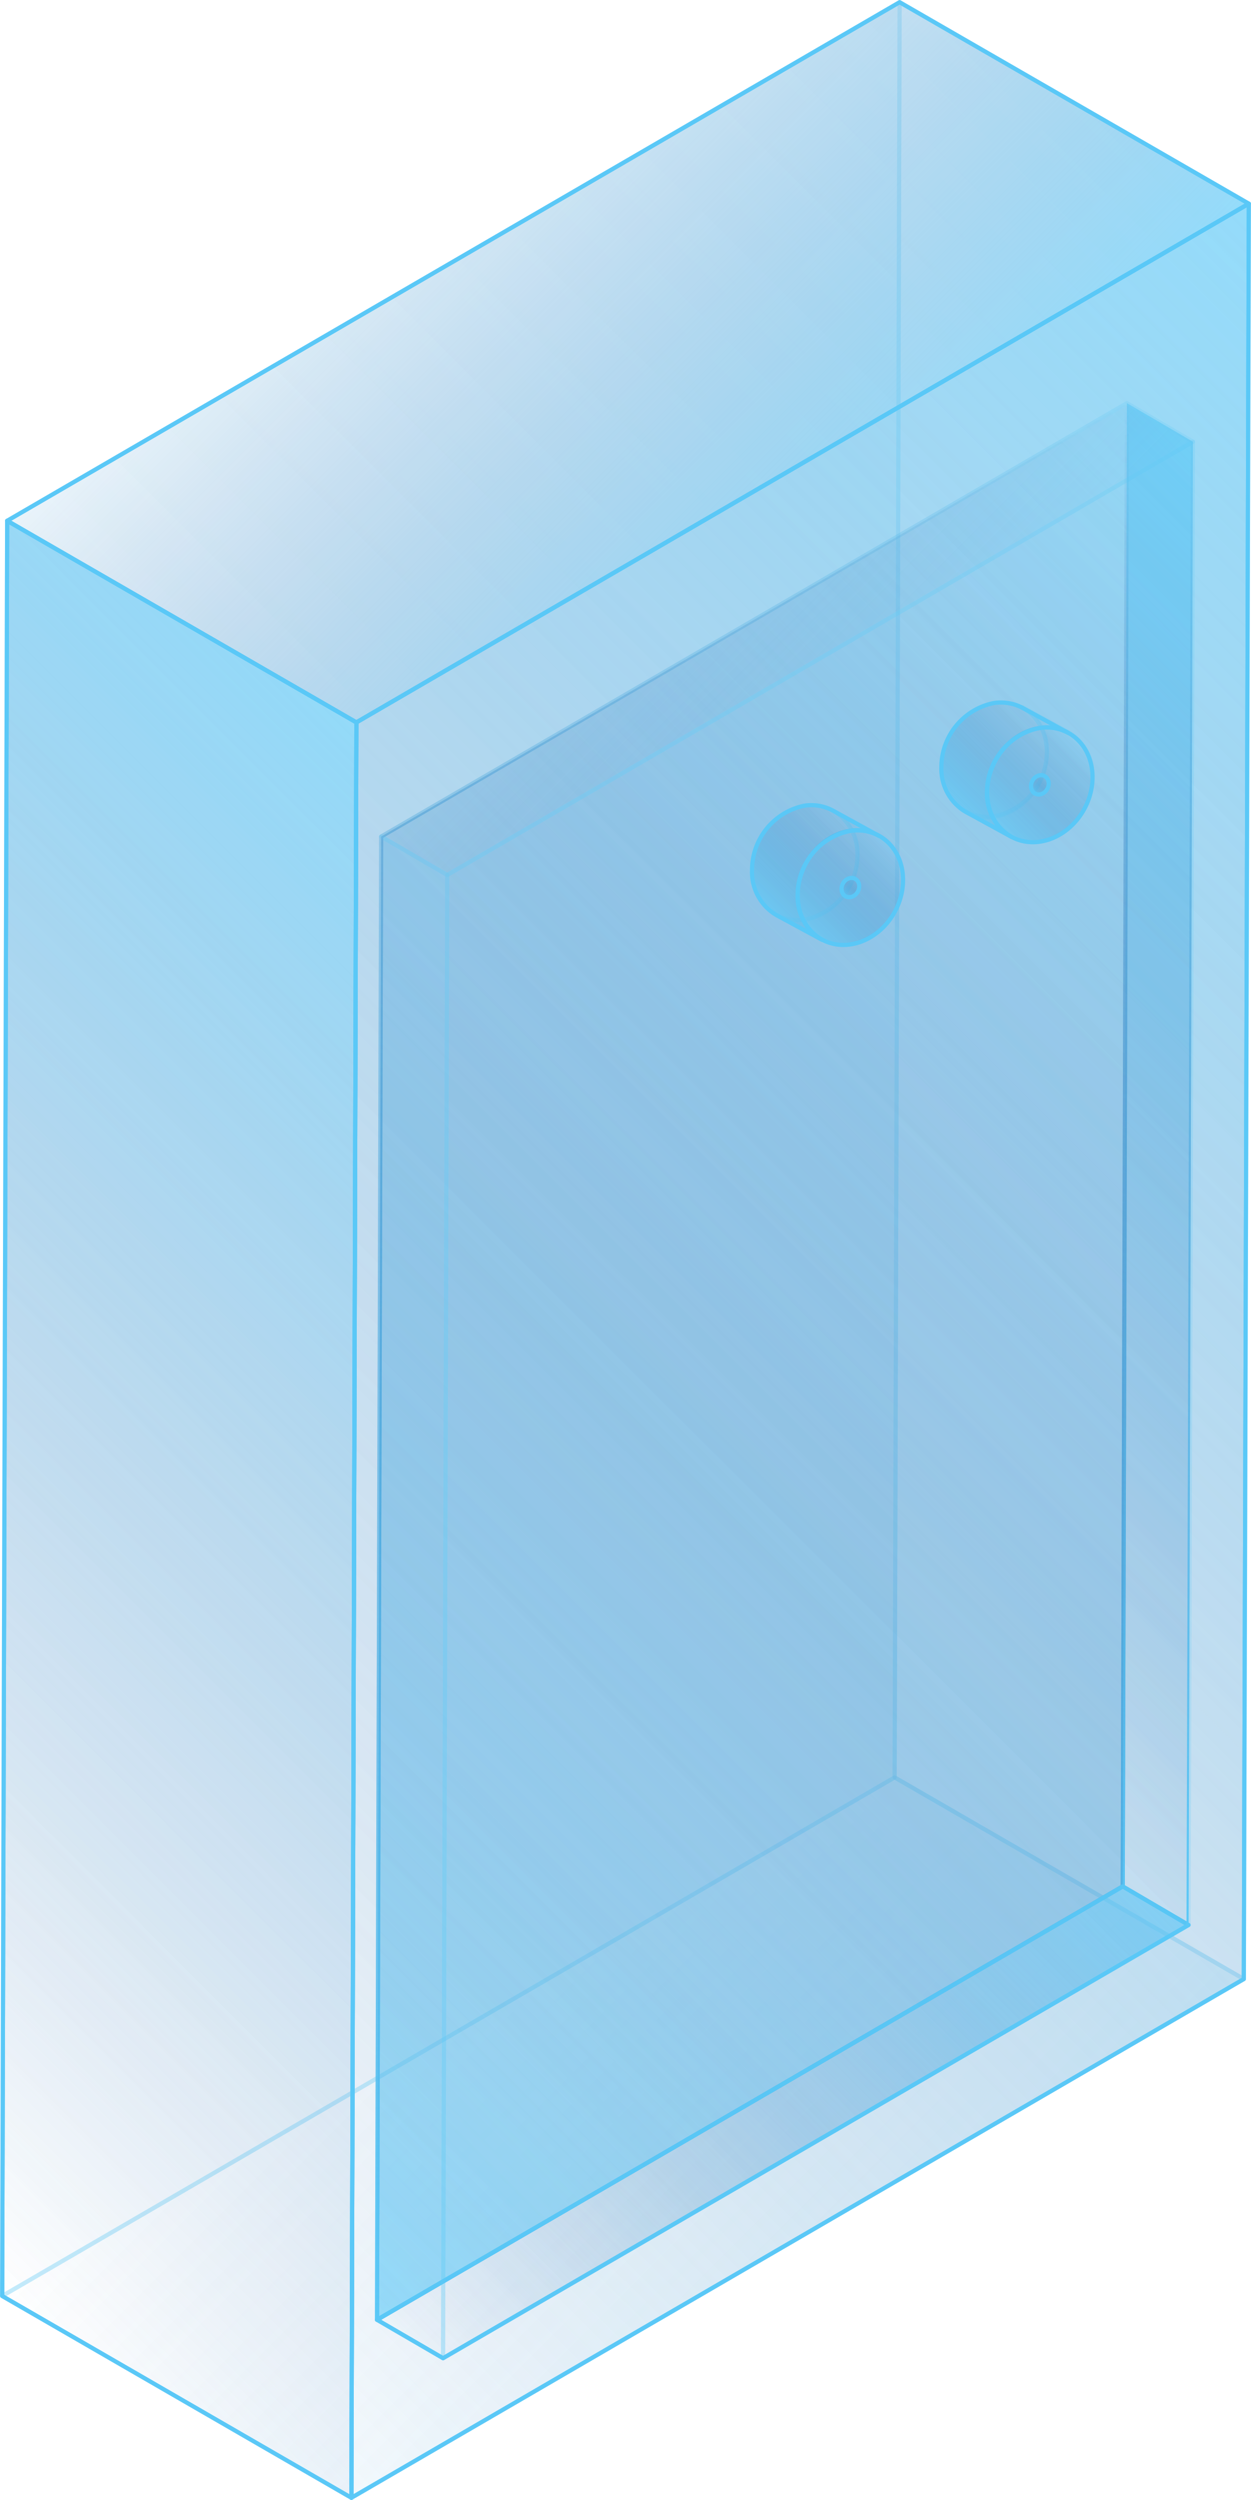 <svg xmlns="http://www.w3.org/2000/svg" xmlns:xlink="http://www.w3.org/1999/xlink" viewBox="0 0 75.19 150.25"><defs><style>.cls-1,.cls-11,.cls-12,.cls-16,.cls-2,.cls-3,.cls-4,.cls-42,.cls-44,.cls-45,.cls-46,.cls-47,.cls-48,.cls-49,.cls-5,.cls-50,.cls-51,.cls-52,.cls-6,.cls-7,.cls-8{stroke:#5ac8f7;}.cls-1,.cls-10,.cls-11,.cls-12,.cls-16,.cls-2,.cls-3,.cls-30,.cls-33,.cls-4,.cls-42,.cls-44,.cls-45,.cls-46,.cls-47,.cls-48,.cls-49,.cls-5,.cls-50,.cls-51,.cls-52,.cls-6,.cls-7,.cls-8,.cls-9{stroke-linejoin:round;stroke-width:0.25px;}.cls-1,.cls-14{fill:url(#未命名的渐变_219);}.cls-17,.cls-2{fill:url(#未命名的渐变_219-2);}.cls-3,.cls-38{fill:url(#未命名的渐变_219-3);}.cls-4,.cls-40{fill:url(#未命名的渐变_10);}.cls-19,.cls-5{fill:url(#未命名的渐变_10-2);}.cls-22,.cls-6{fill:url(#未命名的渐变_219-4);}.cls-24,.cls-7{fill:url(#未命名的渐变_219-5);}.cls-26,.cls-8{fill:url(#未命名的渐变_10-3);}.cls-28,.cls-9{fill:url(#未命名的渐变_10-4);}.cls-30,.cls-9{stroke:url(#未命名的渐变_285);}.cls-10,.cls-31{fill:url(#未命名的渐变_219-6);}.cls-10,.cls-33{stroke:url(#未命名的渐变_285-2);}.cls-11,.cls-34{fill:url(#未命名的渐变_219-7);}.cls-12,.cls-36{fill:url(#未命名的渐变_219-8);}.cls-13,.cls-42,.cls-43,.cls-48{opacity:0.2;}.cls-13,.cls-21{isolation:isolate;}.cls-15{clip-path:url(#clip-path);}.cls-16,.cls-30,.cls-33{fill:none;}.cls-18{clip-path:url(#clip-path-2);}.cls-20{clip-path:url(#clip-path-3);}.cls-23{clip-path:url(#clip-path-4);}.cls-25{clip-path:url(#clip-path-5);}.cls-27{clip-path:url(#clip-path-6);}.cls-29{clip-path:url(#clip-path-7);}.cls-32{clip-path:url(#clip-path-8);}.cls-35{clip-path:url(#clip-path-9);}.cls-37{clip-path:url(#clip-path-10);}.cls-39{clip-path:url(#clip-path-11);}.cls-41{clip-path:url(#clip-path-12);}.cls-42{fill:url(#未命名的渐变_10-13);}.cls-44{fill:url(#未命名的渐变_10-14);}.cls-45{fill:url(#未命名的渐变_10-15);}.cls-46{fill:url(#未命名的渐变_10-16);}.cls-47{fill:url(#未命名的渐变_10-17);}.cls-48{fill:url(#未命名的渐变_10-18);}.cls-49{fill:url(#未命名的渐变_10-19);}.cls-50{fill:url(#未命名的渐变_10-20);}.cls-51{fill:url(#未命名的渐变_10-21);}.cls-52{fill:url(#未命名的渐变_10-22);}</style><linearGradient id="未命名的渐变_219" x1="-20.86" y1="117.02" x2="75.05" y2="21.11" gradientUnits="userSpaceOnUse"><stop offset="0" stop-color="#2a6aaf" stop-opacity="0"/><stop offset="1" stop-color="#5ac8f7" stop-opacity="0.6"/></linearGradient><linearGradient id="未命名的渐变_219-2" x1="35.44" y1="88.51" x2="93.39" y2="30.57" xlink:href="#未命名的渐变_219"/><linearGradient id="未命名的渐变_219-3" x1="9.1" y1="124.21" x2="89.23" y2="44.08" xlink:href="#未命名的渐变_219"/><linearGradient id="未命名的渐变_10" x1="53.57" y1="44.68" x2="41.04" y2="32.15" gradientUnits="userSpaceOnUse"><stop offset="0" stop-color="#5ac8f7" stop-opacity="0.6"/><stop offset="1" stop-color="#2a6aaf" stop-opacity="0"/></linearGradient><linearGradient id="未命名的渐变_10-2" x1="51.34" y1="142.37" x2="23.55" y2="114.58" xlink:href="#未命名的渐变_10"/><linearGradient id="未命名的渐变_219-4" x1="-18.2" y1="119.68" x2="39.74" y2="61.74" xlink:href="#未命名的渐变_219"/><linearGradient id="未命名的渐变_219-5" x1="0.13" y1="129.14" x2="96.05" y2="33.23" xlink:href="#未命名的渐变_219"/><linearGradient id="未命名的渐变_10-3" x1="51.64" y1="35.67" x2="23.85" y2="7.88" xlink:href="#未命名的渐变_10"/><linearGradient id="未命名的渐变_10-4" x1="5.13" y1="121.9" x2="85.26" y2="41.76" xlink:href="#未命名的渐变_10"/><linearGradient id="未命名的渐变_285" x1="45.2" y1="139.55" x2="45.2" y2="24.11" gradientUnits="userSpaceOnUse"><stop offset="0" stop-color="#5ac8f7"/><stop offset="1" stop-color="#2a6aaf" stop-opacity="0"/></linearGradient><linearGradient id="未命名的渐变_219-6" x1="46.82" y1="92.73" x2="92.35" y2="47.2" xlink:href="#未命名的渐变_219"/><linearGradient id="未命名的渐变_285-2" x1="69.59" y1="115.82" x2="69.59" y2="24.11" xlink:href="#未命名的渐变_285"/><linearGradient id="未命名的渐变_219-7" x1="28.92" y1="145.69" x2="65.18" y2="109.44" xlink:href="#未命名的渐变_219"/><linearGradient id="未命名的渐变_219-8" x1="2.01" y1="118.77" x2="47.53" y2="73.25" xlink:href="#未命名的渐变_219"/><clipPath id="clip-path"><polygon class="cls-1" points="0.13 138 0.43 31.3 54.07 0.13 53.77 106.83 0.13 138"/></clipPath><clipPath id="clip-path-2"><polygon class="cls-2" points="75.06 12.24 74.76 118.95 53.77 106.83 54.07 0.13 75.06 12.24"/></clipPath><clipPath id="clip-path-3"><polygon class="cls-5" points="21.12 150.13 0.13 138 53.77 106.83 74.76 118.95 21.12 150.13"/></clipPath><clipPath id="clip-path-4"><polygon class="cls-6" points="21.42 43.42 21.12 150.13 0.13 138 0.43 31.3 21.42 43.42"/></clipPath><clipPath id="clip-path-5"><polygon class="cls-7" points="21.42 43.42 75.06 12.24 74.76 118.95 21.12 150.13 21.42 43.42"/></clipPath><clipPath id="clip-path-6"><polygon class="cls-8" points="0.43 31.3 54.07 0.13 75.06 12.24 21.42 43.42 0.43 31.3"/></clipPath><clipPath id="clip-path-7"><polygon class="cls-9" points="22.66 139.43 22.91 50.28 67.73 24.23 67.48 113.38 22.66 139.43"/></clipPath><clipPath id="clip-path-8"><polygon class="cls-10" points="71.7 26.55 71.44 115.7 67.48 113.38 67.73 24.23 71.7 26.55"/></clipPath><clipPath id="clip-path-9"><polygon class="cls-11" points="26.63 141.74 22.66 139.43 67.48 113.38 71.44 115.7 26.63 141.74"/></clipPath><clipPath id="clip-path-10"><polygon class="cls-12" points="26.88 52.59 26.63 141.74 22.66 139.43 22.91 50.28 26.88 52.59"/></clipPath><clipPath id="clip-path-11"><polygon class="cls-3" points="26.88 52.59 71.7 26.55 71.44 115.7 26.63 141.74 26.88 52.59"/></clipPath><clipPath id="clip-path-12"><polygon class="cls-4" points="22.91 50.28 67.73 24.23 71.7 26.55 26.88 52.59 22.91 50.28"/></clipPath><linearGradient id="未命名的渐变_10-13" x1="-1351.63" y1="-480.19" x2="-1346.1" y2="-485.72" gradientTransform="translate(-1286.97 -435.84) rotate(180)" xlink:href="#未命名的渐变_10"/><linearGradient id="未命名的渐变_10-14" x1="57.26" y1="48.17" x2="62.24" y2="43.18" gradientTransform="translate(71.32 -28.64) rotate(61.45)" xlink:href="#未命名的渐变_10"/><linearGradient id="未命名的渐变_10-15" x1="60" y1="49.66" x2="64.98" y2="44.68" gradientTransform="translate(74.06 -30.27) rotate(61.45)" xlink:href="#未命名的渐变_10"/><linearGradient id="未命名的渐变_10-16" x1="62.07" y1="47.59" x2="62.91" y2="46.75" gradientTransform="translate(74.06 -30.27) rotate(61.45)" xlink:href="#未命名的渐变_10"/><linearGradient id="未命名的渐变_10-17" x1="57.58" y1="48.49" x2="63.11" y2="42.96" xlink:href="#未命名的渐变_10"/><linearGradient id="未命名的渐变_10-18" x1="-1340.24" y1="-486.36" x2="-1334.71" y2="-491.89" gradientTransform="translate(-1286.97 -435.84) rotate(180)" xlink:href="#未命名的渐变_10"/><linearGradient id="未命名的渐变_10-19" x1="45.87" y1="54.34" x2="50.86" y2="49.36" gradientTransform="translate(70.8 -15.42) rotate(61.45)" xlink:href="#未命名的渐变_10"/><linearGradient id="未命名的渐变_10-20" x1="48.62" y1="55.83" x2="53.6" y2="50.85" gradientTransform="translate(73.54 -17.05) rotate(61.45)" xlink:href="#未命名的渐变_10"/><linearGradient id="未命名的渐变_10-21" x1="50.69" y1="53.76" x2="51.53" y2="52.92" gradientTransform="translate(73.54 -17.05) rotate(61.45)" xlink:href="#未命名的渐变_10"/><linearGradient id="未命名的渐变_10-22" x1="46.2" y1="54.66" x2="51.73" y2="49.13" xlink:href="#未命名的渐变_10"/></defs><title>Power Distribution Box（配电箱）</title><g id="图层_2" data-name="图层 2"><g id="图层_27" data-name="图层 27"><g id="Power_Distribution_Box_配电箱_" data-name="Power Distribution Box（配电箱）"><g class="cls-13"><polygon class="cls-14" points="0.13 138 0.43 31.3 54.07 0.13 53.77 106.83 0.13 138"/><g class="cls-15"><polygon class="cls-1" points="0.13 138 0.43 31.3 54.07 0.13 53.77 106.83 0.13 138"/></g><polygon class="cls-16" points="0.13 138 0.43 31.3 54.07 0.13 53.77 106.83 0.13 138"/></g><g class="cls-13"><polygon class="cls-17" points="75.06 12.24 74.76 118.95 53.77 106.83 54.07 0.13 75.06 12.24"/><g class="cls-18"><polygon class="cls-2" points="75.06 12.24 74.76 118.95 53.77 106.83 54.07 0.13 75.06 12.24"/></g><polygon class="cls-16" points="75.06 12.24 74.76 118.95 53.77 106.83 54.07 0.13 75.06 12.24"/></g><g class="cls-13"><polygon class="cls-19" points="21.12 150.13 0.13 138 53.77 106.83 74.76 118.95 21.12 150.13"/><g class="cls-20"><polygon class="cls-5" points="21.12 150.13 0.13 138 53.77 106.83 74.76 118.95 21.12 150.13"/></g><polygon class="cls-16" points="21.12 150.13 0.13 138 53.77 106.83 74.76 118.95 21.12 150.13"/></g><g class="cls-21"><polygon class="cls-22" points="21.42 43.42 21.12 150.13 0.13 138 0.43 31.3 21.42 43.42"/><g class="cls-23"><polygon class="cls-6" points="21.42 43.42 21.12 150.13 0.13 138 0.43 31.3 21.42 43.42"/></g><polygon class="cls-16" points="21.42 43.42 21.12 150.13 0.13 138 0.43 31.3 21.42 43.42"/></g><g class="cls-21"><polygon class="cls-24" points="21.42 43.42 75.06 12.24 74.76 118.95 21.12 150.13 21.42 43.42"/><g class="cls-25"><polygon class="cls-7" points="21.42 43.42 75.06 12.24 74.76 118.95 21.12 150.13 21.42 43.42"/></g><polygon class="cls-16" points="21.42 43.42 75.06 12.24 74.76 118.95 21.12 150.13 21.42 43.42"/></g><g class="cls-21"><polygon class="cls-26" points="0.43 31.3 54.07 0.13 75.06 12.24 21.42 43.42 0.43 31.3"/><g class="cls-27"><polygon class="cls-8" points="0.43 31.3 54.07 0.13 75.06 12.24 21.42 43.42 0.43 31.3"/></g><polygon class="cls-16" points="0.43 31.3 54.07 0.13 75.06 12.24 21.42 43.42 0.43 31.3"/></g><g class="cls-21"><polygon class="cls-28" points="22.66 139.43 22.91 50.28 67.73 24.23 67.48 113.38 22.66 139.43"/><g class="cls-29"><polygon class="cls-9" points="22.66 139.43 22.91 50.28 67.73 24.23 67.48 113.38 22.66 139.43"/></g><polygon class="cls-30" points="22.66 139.43 22.91 50.28 67.73 24.23 67.48 113.38 22.66 139.43"/></g><g class="cls-21"><polygon class="cls-31" points="71.7 26.55 71.44 115.7 67.48 113.38 67.73 24.23 71.7 26.55"/><g class="cls-32"><polygon class="cls-10" points="71.7 26.55 71.44 115.7 67.48 113.38 67.73 24.23 71.7 26.55"/></g><polygon class="cls-33" points="71.7 26.55 71.44 115.7 67.48 113.38 67.73 24.23 71.7 26.55"/></g><g class="cls-21"><polygon class="cls-34" points="26.63 141.74 22.66 139.43 67.48 113.38 71.44 115.7 26.63 141.74"/><g class="cls-35"><polygon class="cls-11" points="26.63 141.74 22.66 139.43 67.48 113.38 71.44 115.7 26.63 141.74"/></g><polygon class="cls-16" points="26.63 141.74 22.66 139.43 67.48 113.38 71.44 115.7 26.63 141.74"/></g><g class="cls-13"><polygon class="cls-36" points="26.88 52.59 26.63 141.74 22.66 139.43 22.91 50.28 26.88 52.59"/><g class="cls-37"><polygon class="cls-12" points="26.88 52.59 26.63 141.74 22.66 139.43 22.91 50.28 26.88 52.59"/></g><polygon class="cls-16" points="26.88 52.59 26.63 141.74 22.66 139.43 22.91 50.28 26.88 52.59"/></g><g class="cls-13"><polygon class="cls-38" points="26.88 52.59 71.7 26.55 71.44 115.7 26.63 141.74 26.88 52.59"/><g class="cls-39"><polygon class="cls-3" points="26.88 52.59 71.7 26.55 71.44 115.7 26.63 141.74 26.88 52.59"/></g><polygon class="cls-16" points="26.88 52.59 71.7 26.55 71.44 115.7 26.63 141.74 26.88 52.59"/></g><g class="cls-13"><polygon class="cls-40" points="22.91 50.28 67.73 24.23 71.7 26.55 26.88 52.59 22.91 50.28"/><g class="cls-41"><polygon class="cls-4" points="22.91 50.28 67.73 24.23 71.7 26.55 26.88 52.59 22.91 50.28"/></g><polygon class="cls-16" points="22.91 50.28 67.73 24.23 71.7 26.55 26.88 52.59 22.91 50.28"/></g><path class="cls-42" d="M60.8,50.3a2.74,2.74,0,0,0,1.69.29,3.93,3.93,0,0,0,3.17-3.87A2.94,2.94,0,0,0,64.2,44l-2.75-1.5a3,3,0,0,1,1.47,2.69,3.93,3.93,0,0,1-3.18,3.87,2.74,2.74,0,0,1-1.69-.3Z"/><g class="cls-43"><ellipse class="cls-44" cx="59.75" cy="45.67" rx="3.56" ry="3.04" transform="translate(-8.92 76.34) rotate(-61.45)"/></g><ellipse class="cls-45" cx="62.49" cy="47.17" rx="3.56" ry="3.04" transform="translate(-8.8 79.52) rotate(-61.45)"/><ellipse class="cls-46" cx="62.49" cy="47.17" rx="0.6" ry="0.51" transform="translate(-8.8 79.52) rotate(-61.45)"/><path class="cls-47" d="M61.45,42.54a2.81,2.81,0,0,0-1.69-.29,3.93,3.93,0,0,0-3.18,3.87,3,3,0,0,0,1.47,2.68l2.74,1.5a3,3,0,0,1-1.47-2.69,3.94,3.94,0,0,1,3.18-3.86,2.67,2.67,0,0,1,1.69.29Z"/><path class="cls-48" d="M49.41,56.47a2.67,2.67,0,0,0,1.69.29,3.93,3.93,0,0,0,3.18-3.87,3,3,0,0,0-1.47-2.68l-2.74-1.49a3,3,0,0,1,1.47,2.68,4,4,0,0,1-3.18,3.87A2.74,2.74,0,0,1,46.67,55Z"/><g class="cls-43"><ellipse class="cls-49" cx="48.37" cy="51.85" rx="3.56" ry="3.04" transform="translate(-20.29 69.56) rotate(-61.45)"/></g><ellipse class="cls-50" cx="51.11" cy="53.34" rx="3.56" ry="3.04" transform="translate(-20.17 72.75) rotate(-61.45)"/><ellipse class="cls-51" cx="51.11" cy="53.34" rx="0.6" ry="0.51" transform="translate(-20.17 72.75) rotate(-61.45)"/><path class="cls-52" d="M50.06,48.72a2.74,2.74,0,0,0-1.69-.3,3.94,3.94,0,0,0-3.17,3.87A3,3,0,0,0,46.66,55l2.75,1.49a3,3,0,0,1-1.47-2.69,3.92,3.92,0,0,1,3.18-3.86,2.67,2.67,0,0,1,1.69.29Z"/></g></g></g></svg>